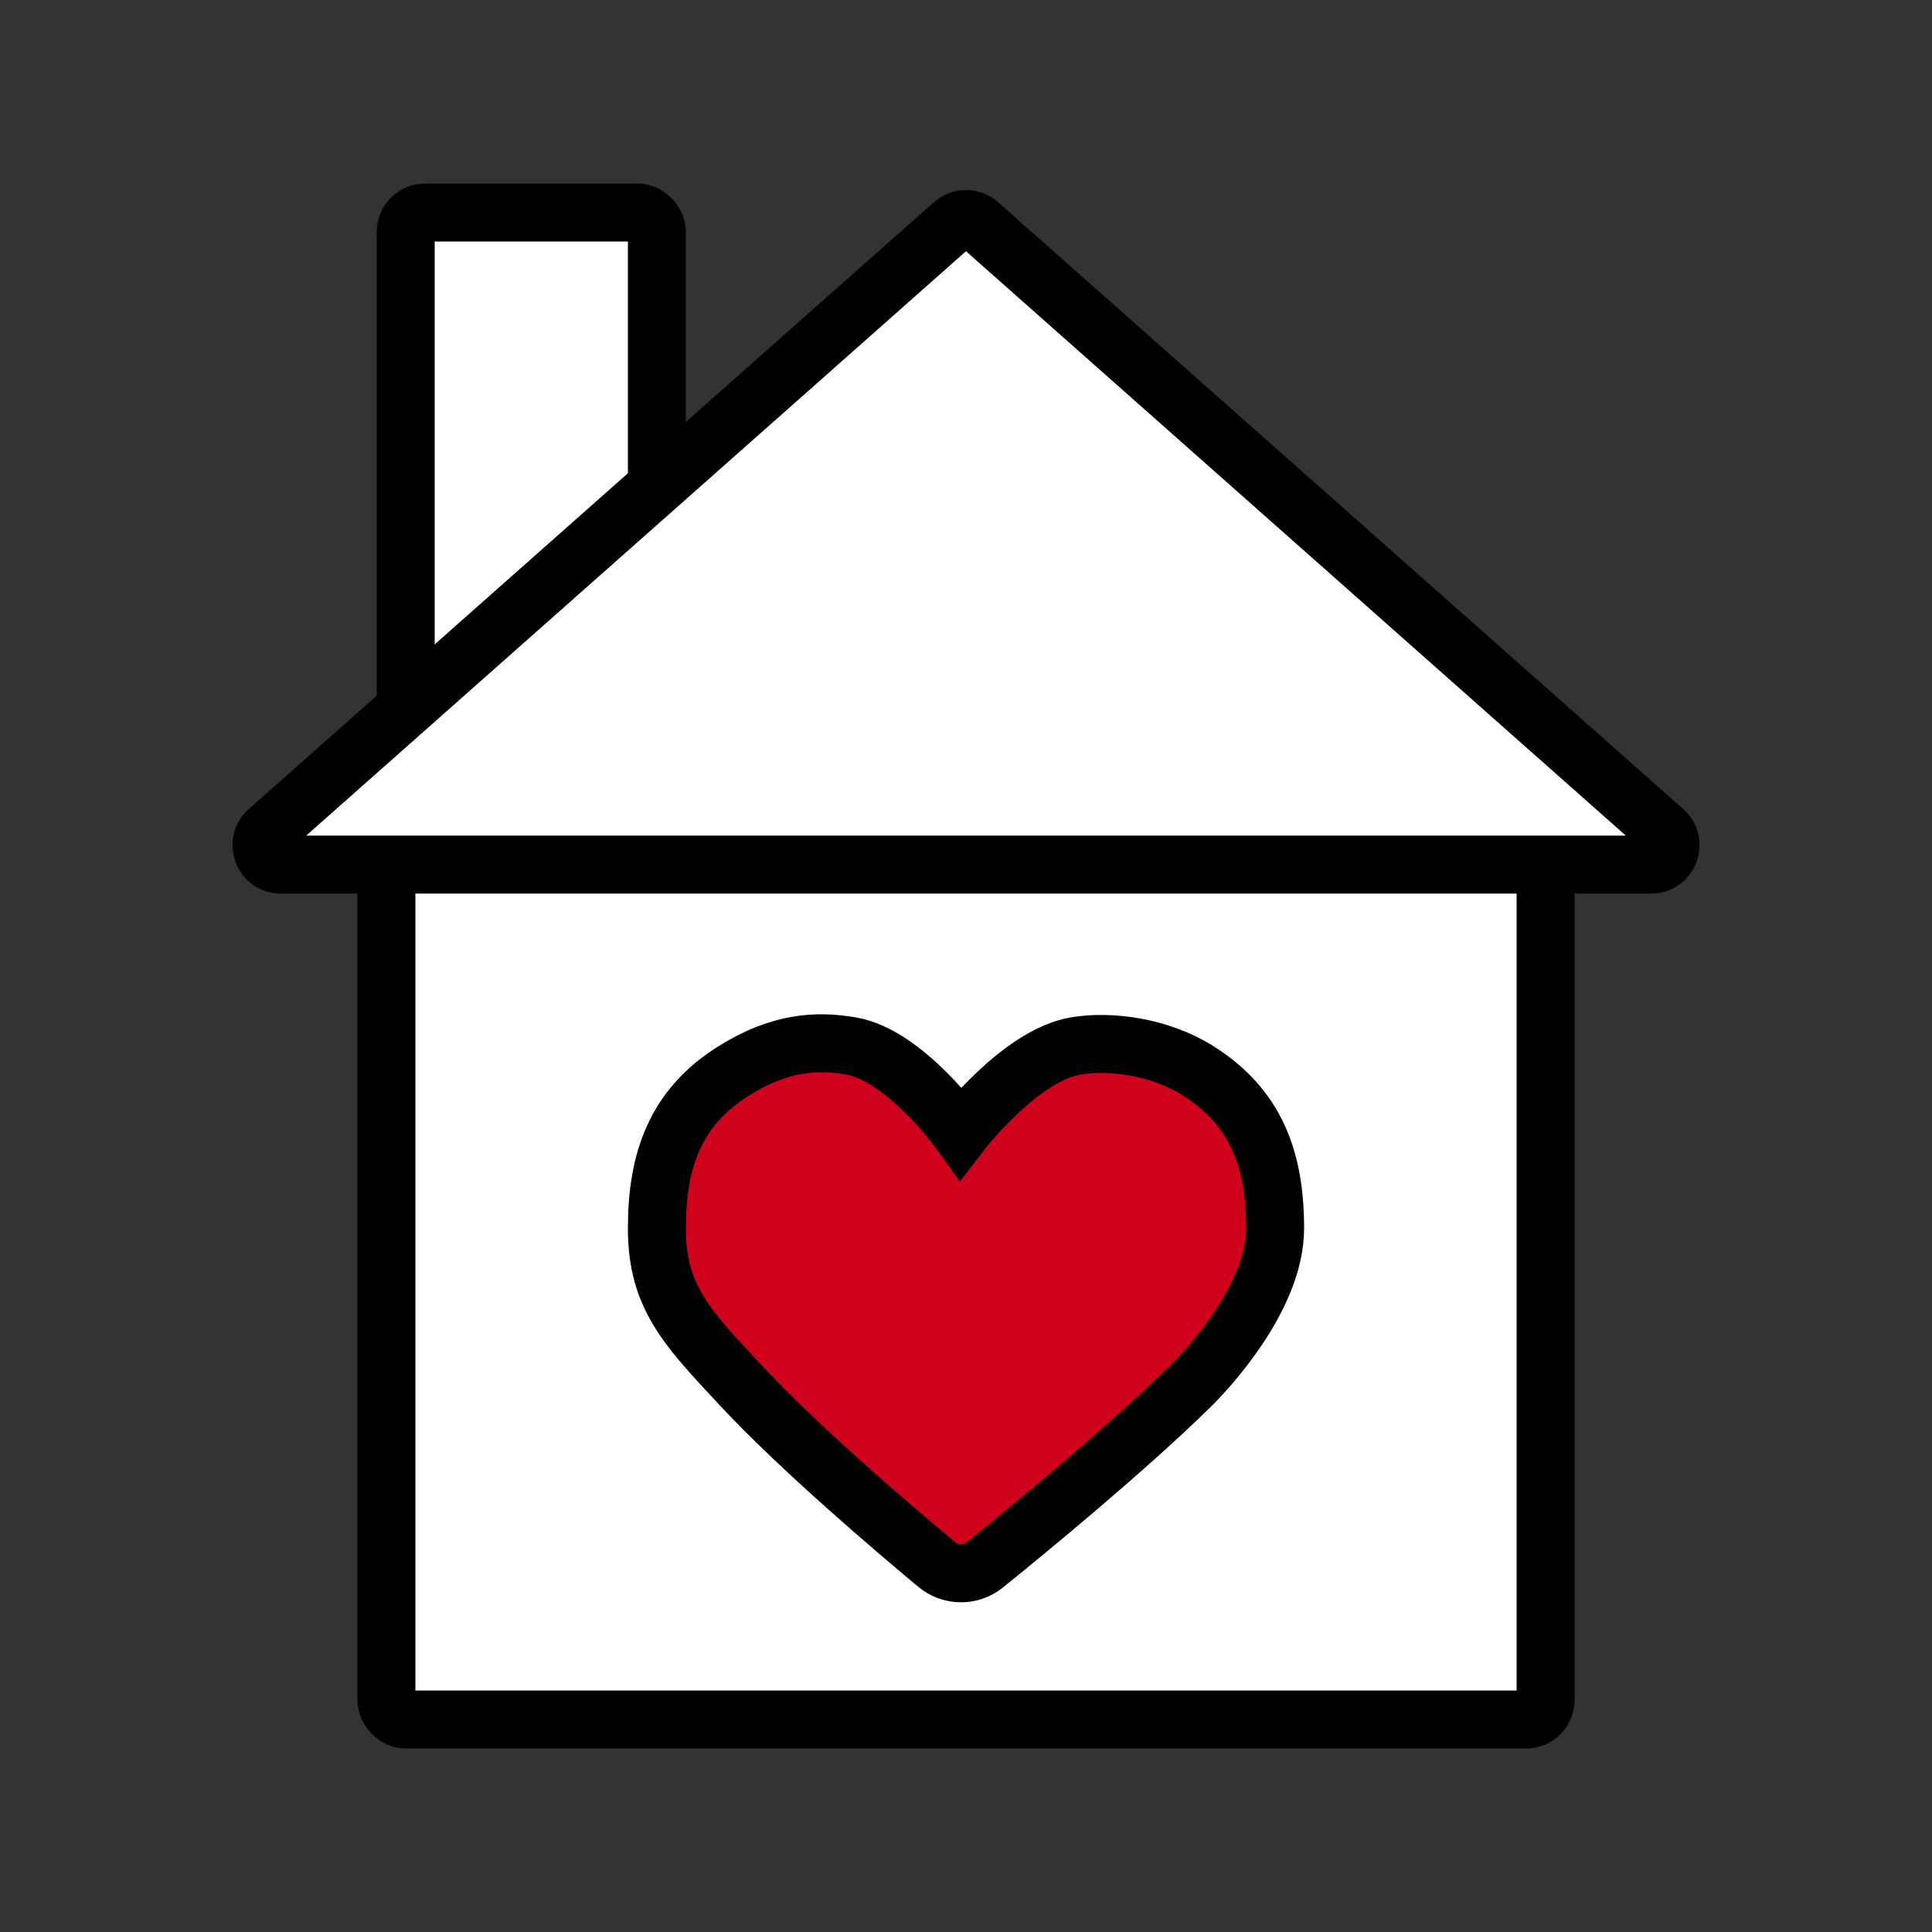 <svg width="100" height="100" viewBox="0 0 100 100" fill="none" xmlns="http://www.w3.org/2000/svg" style="width: 100px; height: 100px;"><rect x="0" y="0" width="100" height="100" fill="#333333" stroke="none"/><style>
  .line-home1 {animation:line-home1 2s infinite; transform-origin: 50px 68px;}
  @keyframes line-home1{
  0% {transform: scale3d(1, 1, 1);}
  20% {transform: scale3d(.9, .9, .9);}
  35% {transform: scale3d(1, 1, 1);}
  50% {transform: scale3d(.9, .9, .9);}
  75% {transform: scale3d(1, 1, 1);}
  100% {transform: scale3d(1, 1, 1);}
  }
  @media (prefers-reduced-motion: reduce) {
  .line-home1 {
  animation: none;
  }
  }
</style><rect class="stroke1 fill1" x="20" y="41" width="60" height="48" rx="1" fill="#FFF" stroke="#000" stroke-width="3.0px" style="animation-duration: 2s;"></rect><path class="line-home1 stroke2 fill2" d="M61.611 71.755C58.34 74.97 53.298 79.119 50.975 80.997C50.247 81.586 49.21 81.581 48.491 80.981C46.232 79.1 41.393 74.976 38.389 71.755C35.539 68.699 34 67.124 34 63.577C34 60.029 34.969 57.288 38.023 55.399C40.347 53.961 42.229 53.824 44.057 54.14C46.858 54.624 49.726 58.634 49.726 58.634C49.726 58.634 52.784 54.637 55.669 54.14C57.406 53.841 59.973 54.148 61.977 55.399C65.024 57.301 66 60.029 66 63.577C66 67.124 62.526 70.856 61.611 71.755Z" fill="rgba(208,2,27,1)" stroke="#000" stroke-width="3.0px" style="animation-duration: 2s;"></path><rect class="stroke1 fill1" x="21" y="11" width="13" height="28" rx="1" fill="#FFF" stroke="#000" stroke-width="3.0px" style="animation-duration: 2s;"></rect><path class="stroke1 fill1" d="M49.337 11.587C49.715 11.252 50.285 11.252 50.663 11.587L86.131 43.001C86.82 43.612 86.388 44.75 85.468 44.75H14.532C13.612 44.75 13.18 43.612 13.869 43.001L49.337 11.587Z" fill="#FFF" stroke="#000" stroke-width="3.0px" style="animation-duration: 2s;"></path></svg>